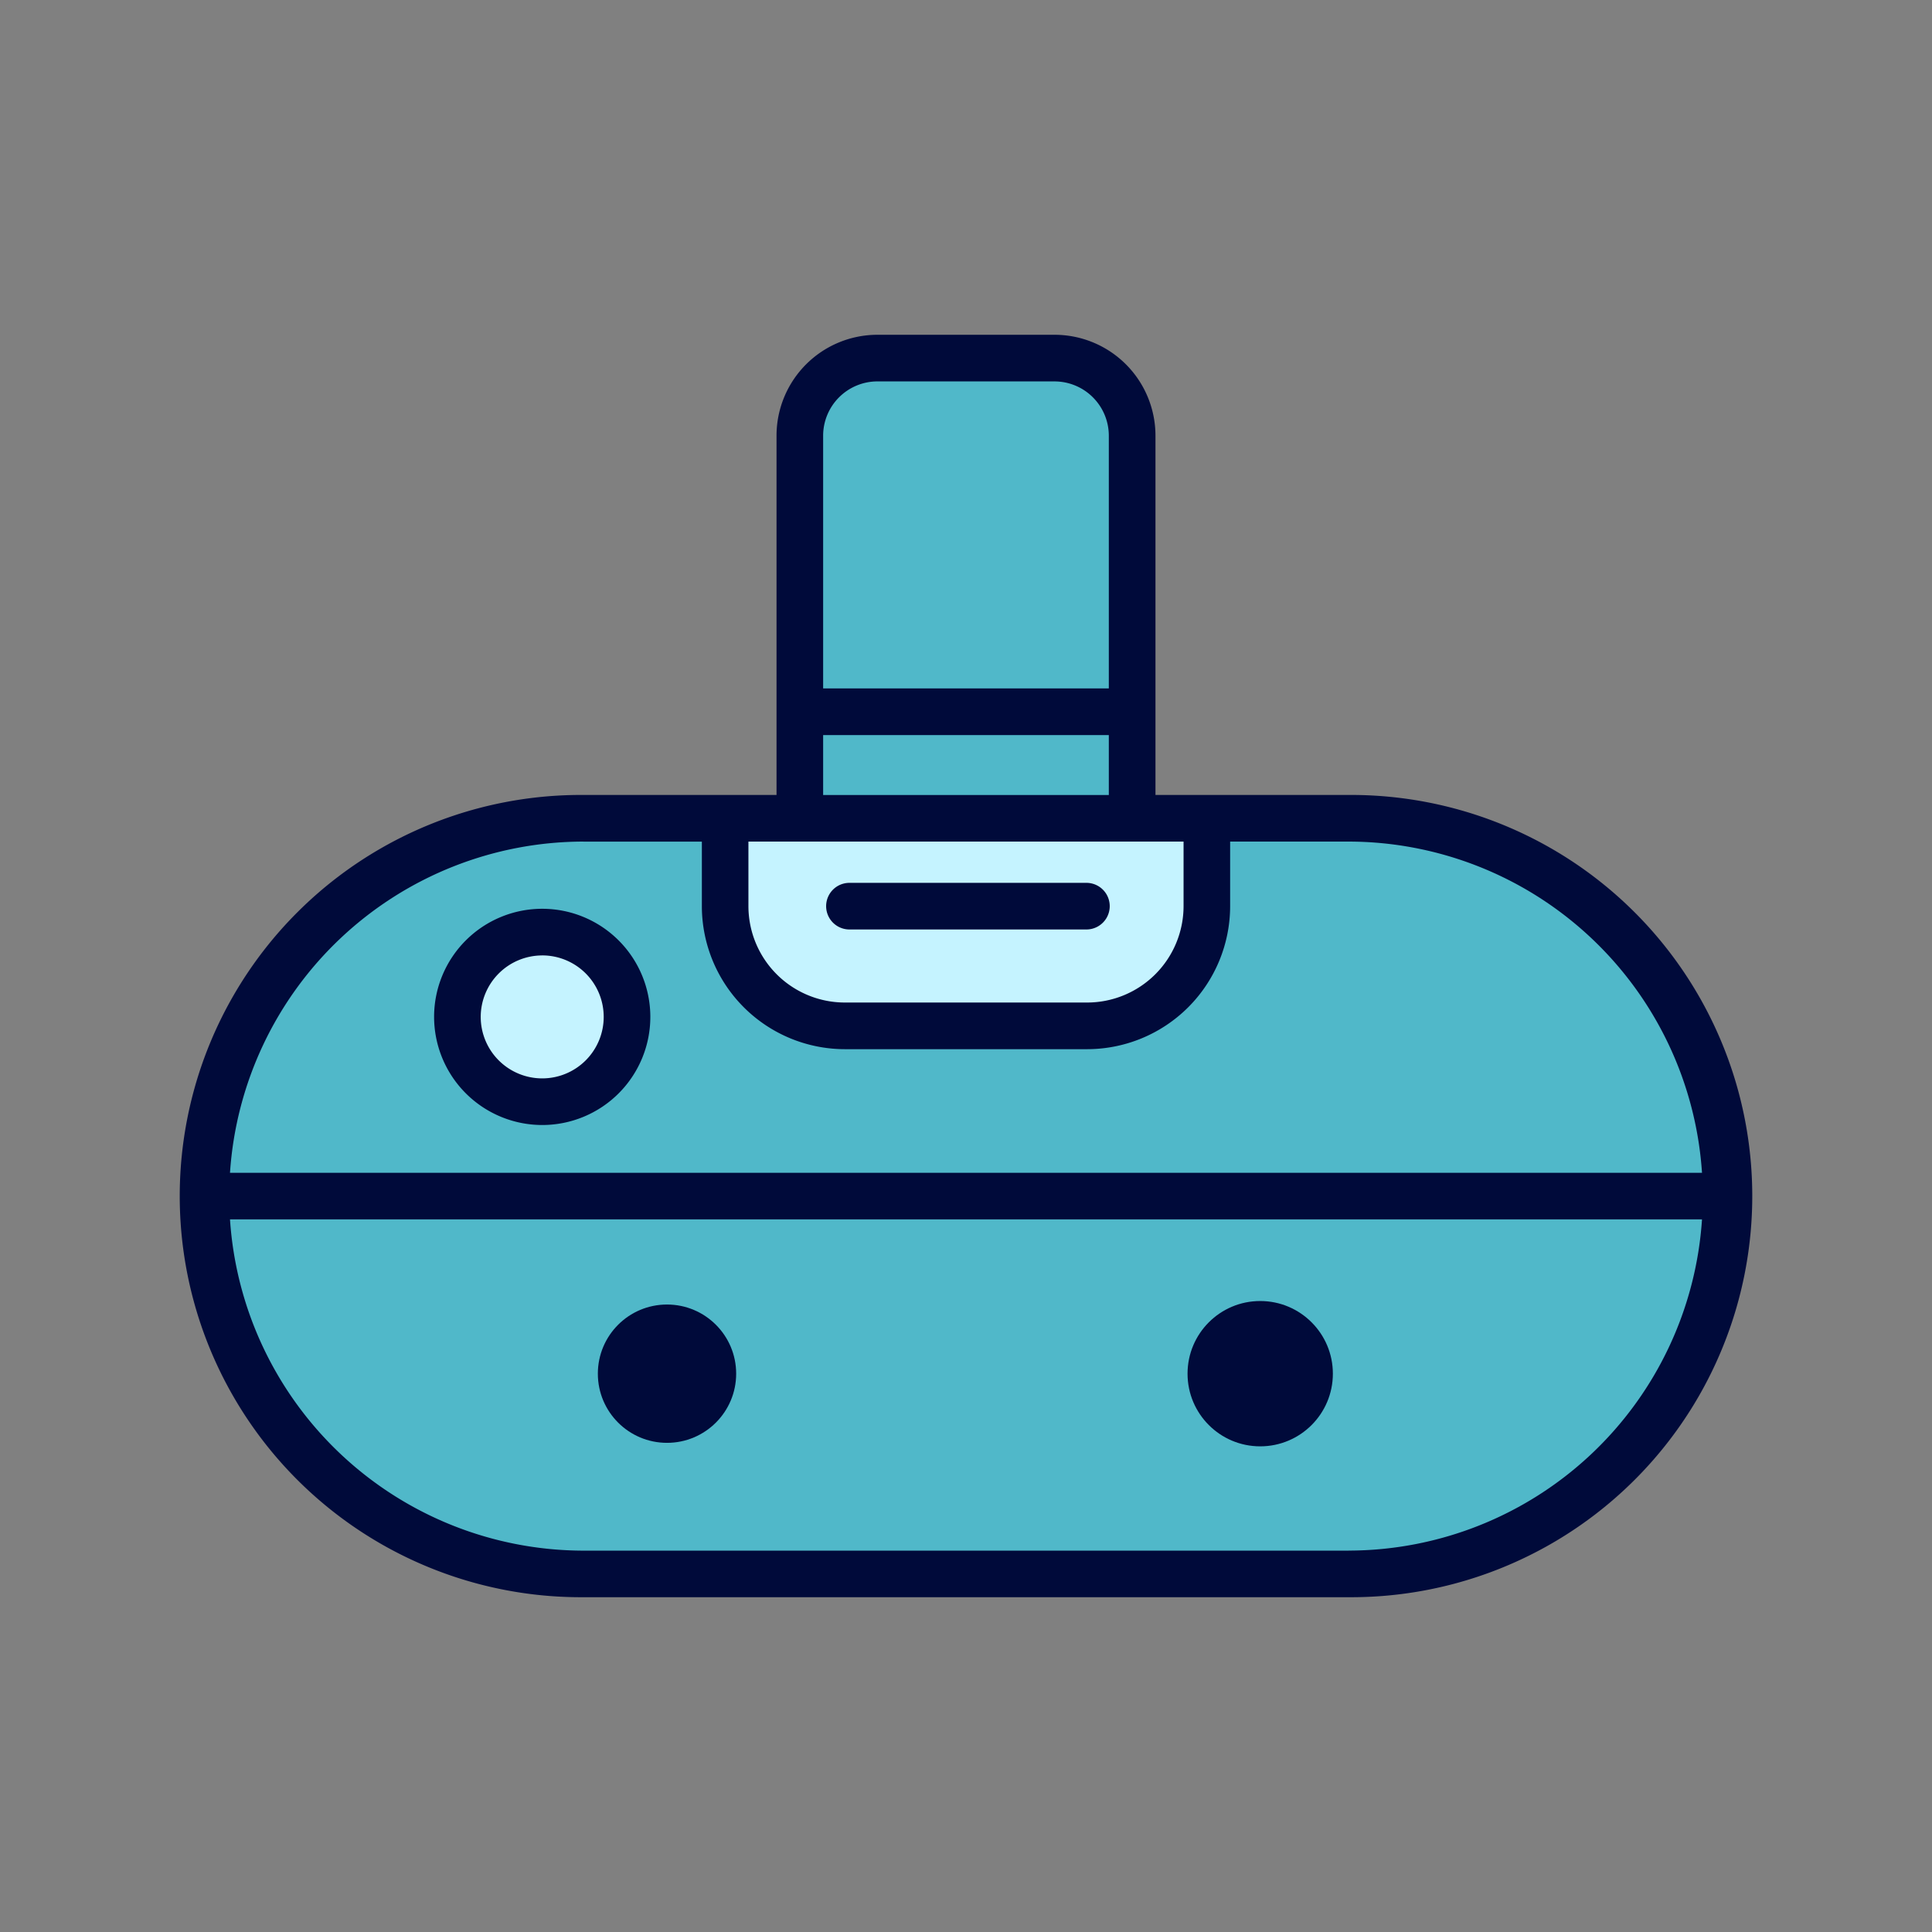 <svg id="Layer_3" data-name="Layer 3" xmlns="http://www.w3.org/2000/svg" viewBox="0 0 128 128"><rect x="0" y="0" width="128" height="128" fill="#808080" stroke="none"/><title>Artboard 102</title><path d="M52.991,54.212V28.859a5.151,5.151,0,0,1,5.135-5.134H69.871a5.15,5.15,0,0,1,5.135,5.134V54.212Z" style="fill:#50b8c9"/><path d="M114.385,79.243a25.031,25.031,0,0,1-25.032,25.032H38.647A25.031,25.031,0,0,1,13.615,79.243h0A25.031,25.031,0,0,1,38.647,54.212H89.353a25.031,25.031,0,0,1,25.032,25.031Z" style="fill:#50b8c9"/><path d="M48.041,54.212V61.58s.507,6.53,15.328,6.53H73.523s6.448-2.546,6.448-7.9v-6Z" style="fill:#c5f3ff"/><circle cx="35.922" cy="67.372" r="5.618" style="fill:#c5f3ff"/><path d="M89.353,52.668h-12.8V28.859a6.687,6.687,0,0,0-6.679-6.679H58.126a6.687,6.687,0,0,0-6.679,6.679V52.668h-12.8a26.576,26.576,0,1,0,0,53.151H89.353a26.576,26.576,0,1,0,0-53.151ZM49.585,55.757H78.414v4.279A6.391,6.391,0,0,1,72.03,66.42H55.969a6.391,6.391,0,0,1-6.384-6.384Zm8.54-30.487H69.871a3.6,3.6,0,0,1,3.591,3.59V45.608H54.535V28.859A3.6,3.6,0,0,1,58.126,25.269ZM54.535,48.7H73.462v3.972H54.535Zm-15.888,7.06H46.5v4.279a9.483,9.483,0,0,0,9.472,9.472H72.03A9.483,9.483,0,0,0,81.5,60.036V55.757h7.85A23.5,23.5,0,0,1,112.762,77.7H15.238A23.5,23.5,0,0,1,38.647,55.757Zm50.706,46.974H38.647A23.5,23.5,0,0,1,15.238,80.788h97.524A23.5,23.5,0,0,1,89.353,102.731Z" style="fill:#000a3a"/><path d="M35.922,74.535a7.163,7.163,0,1,0-7.162-7.163A7.171,7.171,0,0,0,35.922,74.535Zm0-11.237a4.074,4.074,0,1,1-4.073,4.074A4.079,4.079,0,0,1,35.922,63.3Z" style="fill:#000a3a"/><circle cx="44.191" cy="91.01" r="4.582" style="fill:#000a3a"/><circle cx="83.492" cy="91.01" r="4.814" style="fill:#000a3a"/><path d="M56.278,61.58h15.7a1.544,1.544,0,1,0,0-3.089h-15.7a1.544,1.544,0,0,0,0,3.089Z" style="fill:#000a3a"/></svg>